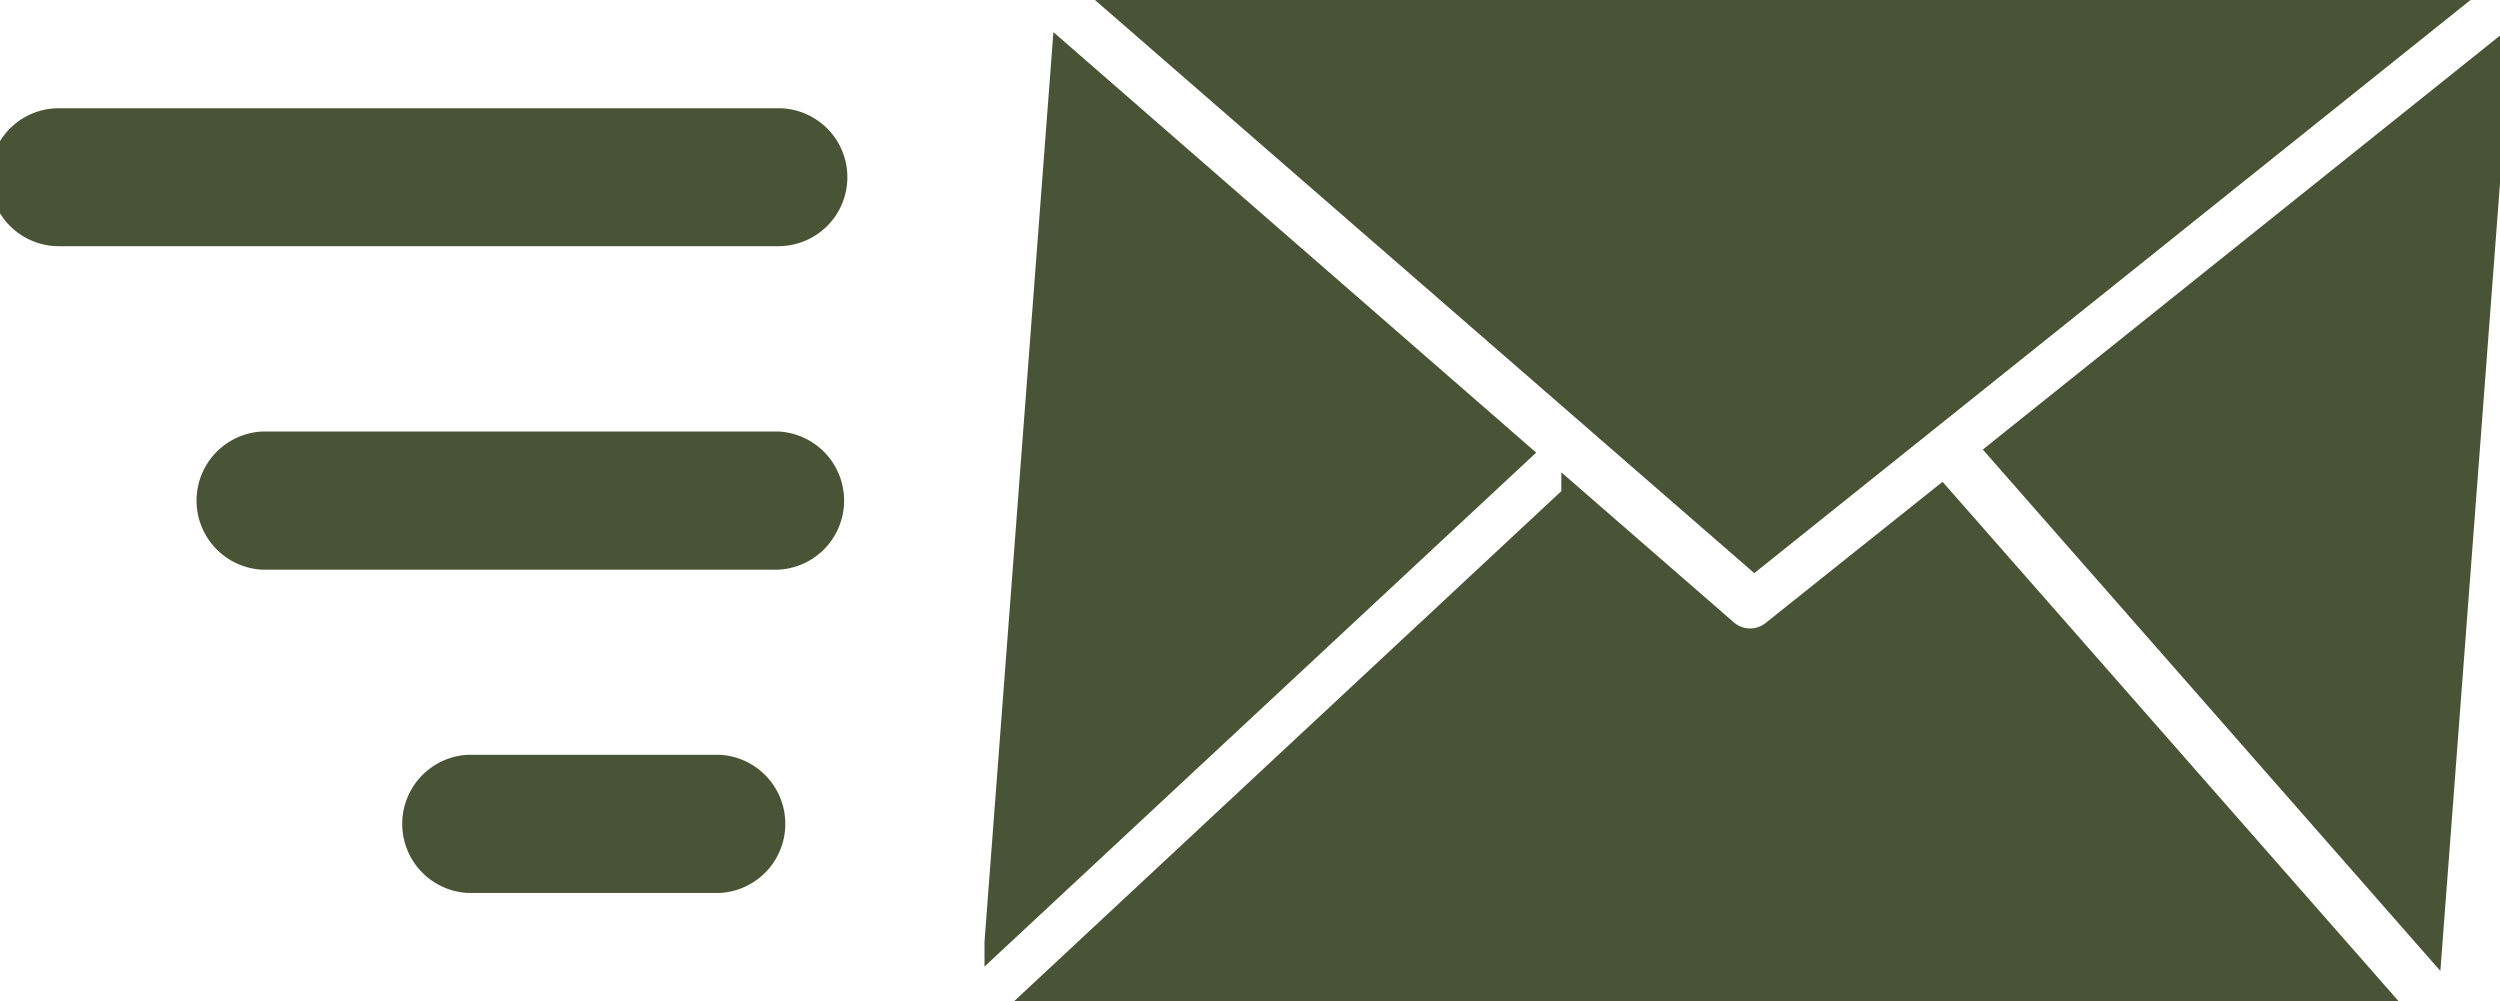 <svg id="Layer_1" data-name="Layer 1" xmlns="http://www.w3.org/2000/svg" fill="#485435" stroke="#485435" viewBox="0 0 122.88 49.21">
  <title>sent-mail</title>
  <path d="M54.58,0,86.24,27.52,120.63,0ZM35.37,37.6a2.9,2.9,0,0,1,0,5.79H23a2.9,2.9,0,0,1,0-5.79Zm2.89-15.89a2.9,2.9,0,0,1,0,5.79H12.89a2.9,2.9,0,0,1,0-5.79Zm59.92.45L119.54,46.5l3.34-44.11L98.18,22.16Zm-20.94,2.2L50.58,49.21h66.65L95.42,24.37,87.11,31h0a1.72,1.72,0,0,1-2.18,0l-7.69-6.69Zm-28.35,22,25.87-24.1L52.2,2.61l-3.31,43.7ZM38.26,5.82a2.89,2.89,0,1,1,0,5.78H2.89a2.89,2.89,0,0,1,0-5.78Z" />
</svg>